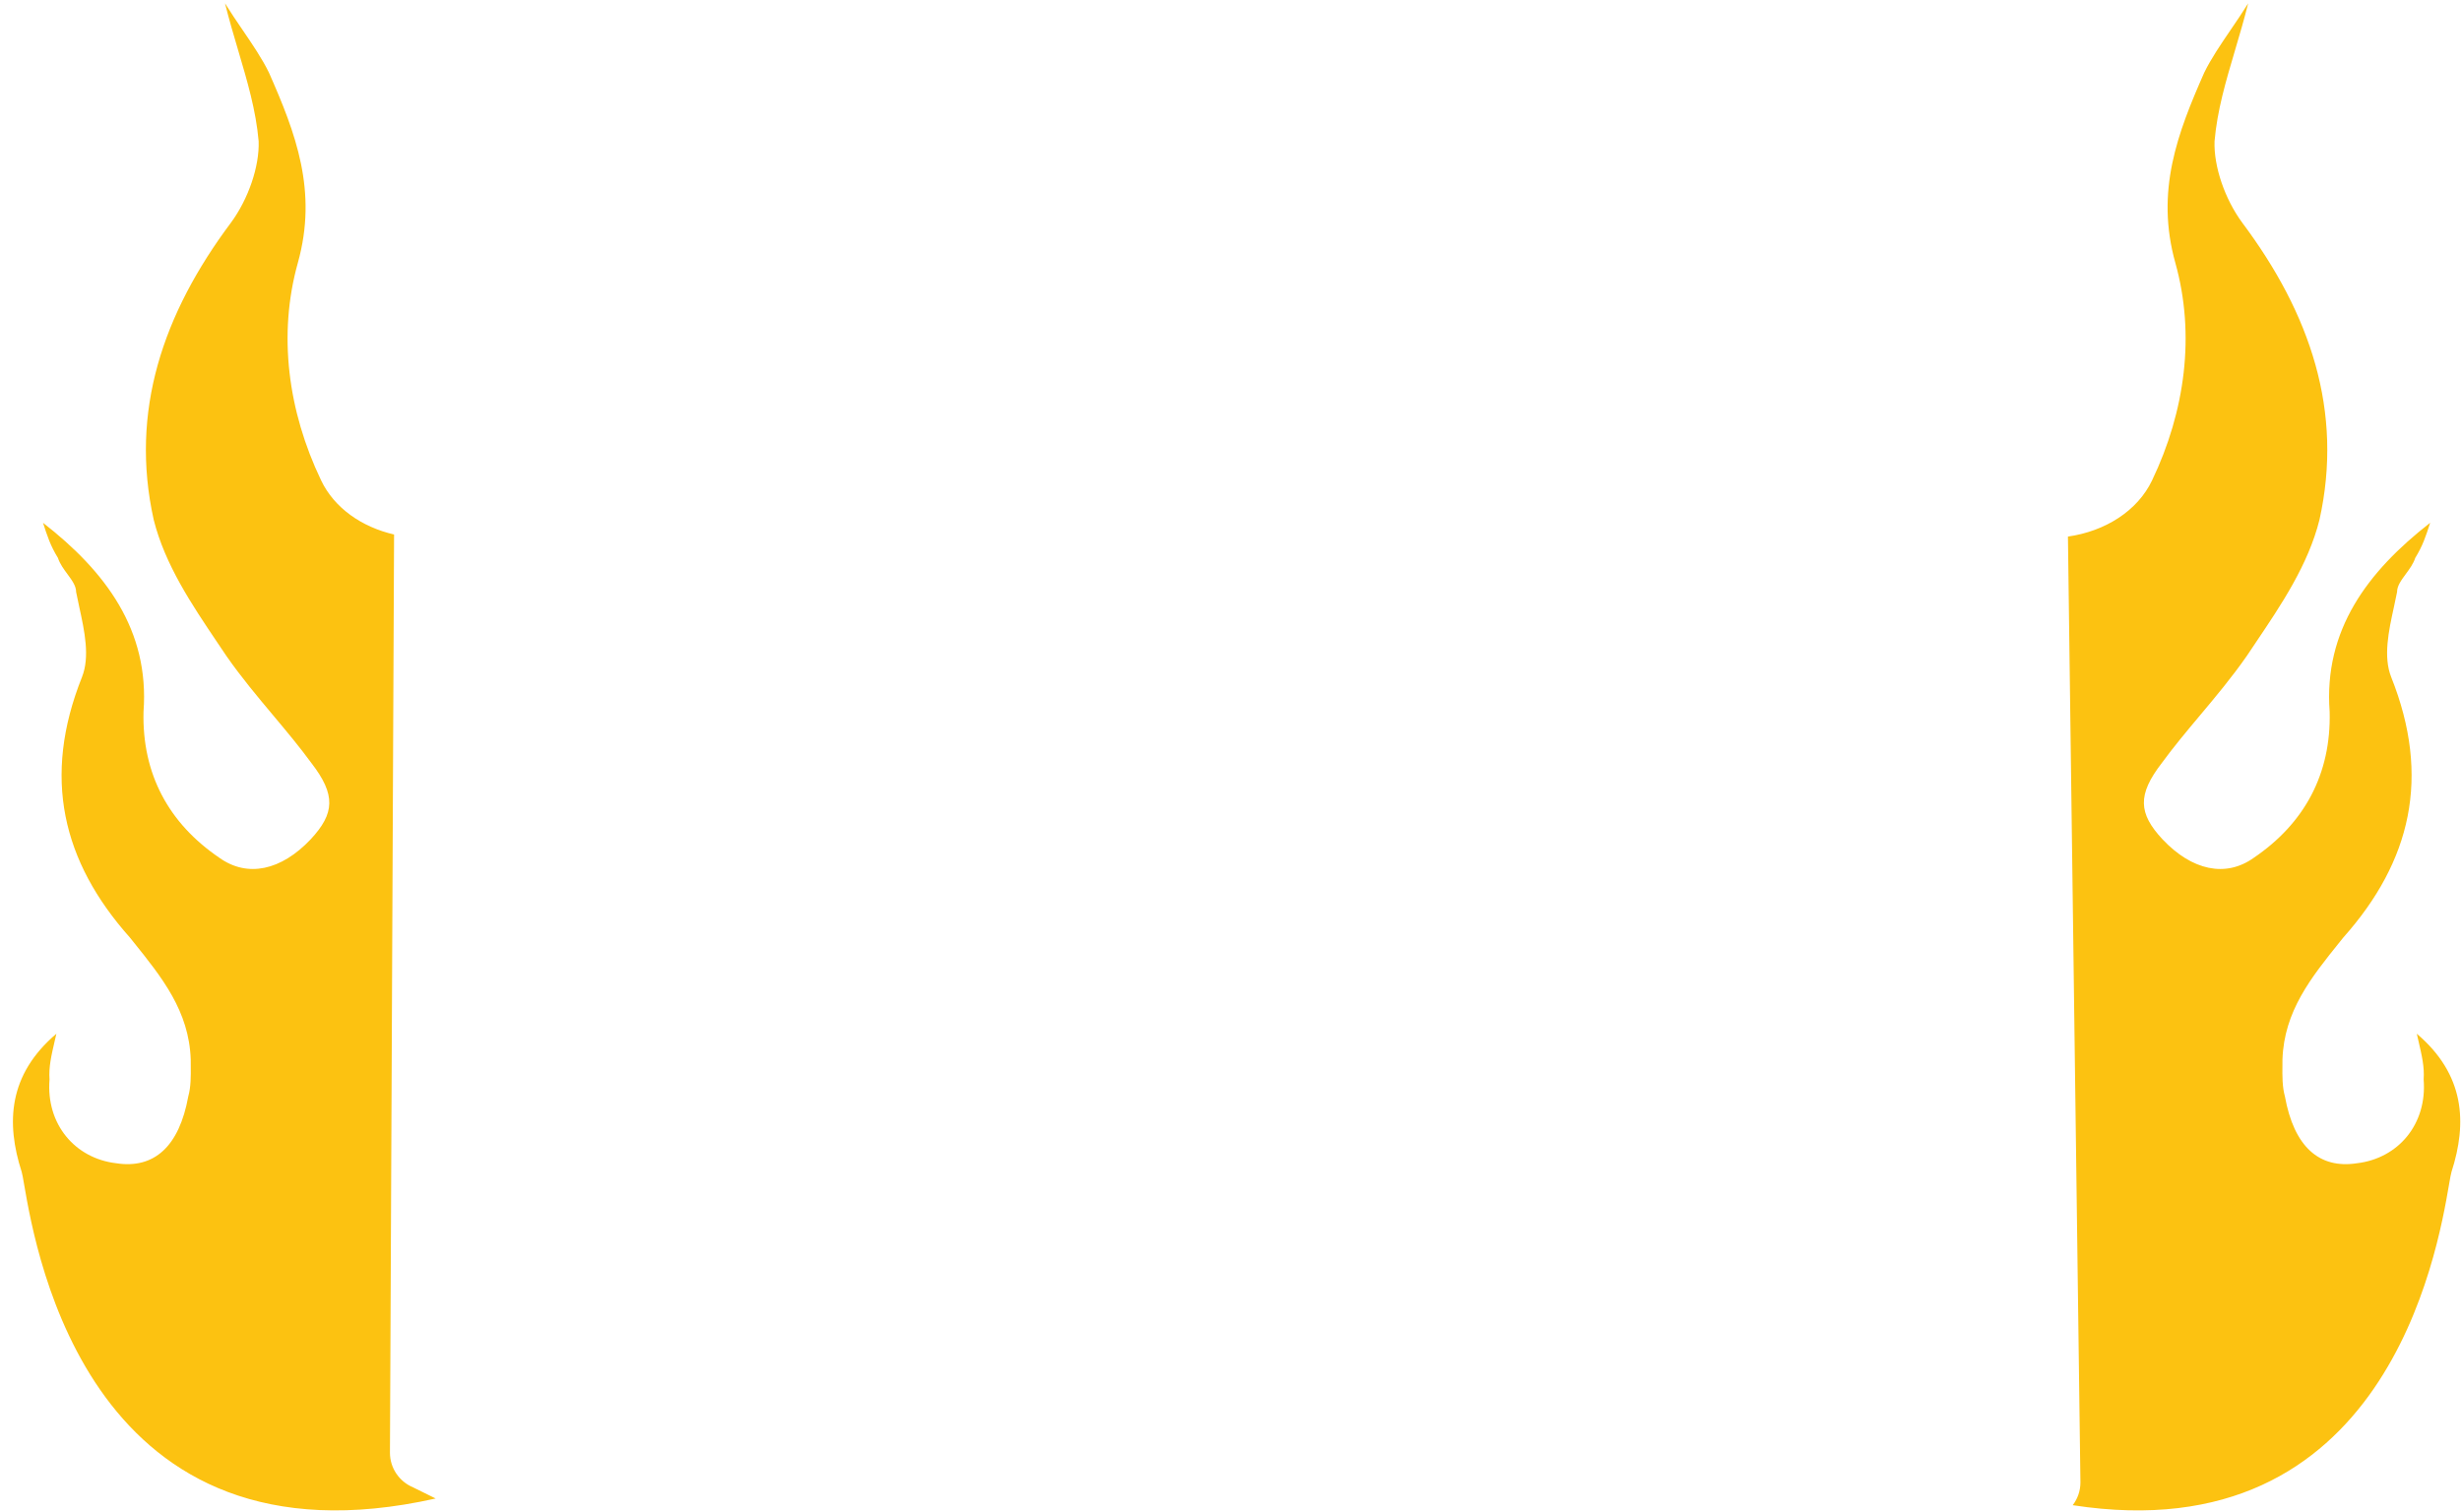<svg width="166" height="102" viewBox="0 0 166 102" fill="none" xmlns="http://www.w3.org/2000/svg">
<path fill-rule="evenodd" clip-rule="evenodd" d="M139.809 101.531C140.14 101.099 140.33 100.564 140.33 100L139.487 36.194C141.988 35.839 144.181 34.47 145.163 32.401C147.395 27.736 148.087 22.574 146.732 17.732C145.377 12.889 146.883 8.969 148.681 4.898C149.135 3.965 149.792 3 150.469 2.005L150.469 2.005C150.867 1.421 151.271 0.827 151.645 0.224C151.366 1.337 151.055 2.388 150.753 3.407L150.753 3.408C150.134 5.495 149.556 7.447 149.376 9.527C149.316 11.221 150.065 13.421 151.248 15.026C155.833 21.154 158.08 27.752 156.454 35.06C155.692 38.098 153.874 40.796 152.153 43.349L152.153 43.35C151.95 43.651 151.748 43.951 151.549 44.249C150.561 45.669 149.462 46.981 148.385 48.266C147.491 49.333 146.612 50.382 145.824 51.461C144.158 53.616 144.241 54.866 145.864 56.613C147.857 58.724 150.129 59.212 152.021 57.863C155.443 55.539 157.246 52.204 157.14 48.009C156.731 42.493 159.701 38.554 163.92 35.264L163.92 35.264C163.634 36.151 163.42 36.816 162.914 37.632C162.785 38.031 162.523 38.387 162.273 38.725C161.969 39.138 161.685 39.524 161.688 39.929C161.624 40.264 161.548 40.611 161.471 40.965L161.471 40.965C161.122 42.561 160.744 44.297 161.293 45.676C163.981 52.416 162.634 58.101 158.064 63.237L157.833 63.524C155.888 65.942 154.072 68.2 153.957 71.459C153.958 71.601 153.956 71.751 153.955 71.906C153.948 72.559 153.94 73.308 154.123 73.96C154.734 77.339 156.429 78.864 158.988 78.465C161.766 78.136 163.724 75.83 163.481 72.815C163.539 71.968 163.369 71.239 163.119 70.167C163.105 70.106 163.091 70.045 163.076 69.982C163.057 69.9 163.038 69.815 163.018 69.729C166.259 72.487 166.431 75.724 165.359 79.05C165.319 79.174 165.267 79.473 165.191 79.913L165.191 79.914C164.393 84.546 160.902 104.786 139.809 101.531ZM26.581 36.054L26.303 97.996C26.303 99.013 26.919 99.934 27.867 100.329L29.387 101.08C6.177 106.28 2.458 84.715 1.63 79.914C1.554 79.474 1.503 79.174 1.463 79.05C0.391 75.724 0.563 72.487 3.804 69.729C3.769 69.881 3.735 70.027 3.702 70.167C3.453 71.239 3.283 71.968 3.341 72.815C3.098 75.83 5.056 78.136 7.834 78.465C10.392 78.864 12.088 77.339 12.699 73.96C12.882 73.308 12.874 72.559 12.867 71.906C12.866 71.751 12.864 71.601 12.865 71.459C12.75 68.2 10.933 65.942 8.989 63.524L8.758 63.237C4.187 58.101 2.841 52.416 5.528 45.676C6.078 44.297 5.699 42.561 5.351 40.965C5.274 40.611 5.198 40.264 5.134 39.929C5.137 39.524 4.853 39.138 4.548 38.725C4.299 38.387 4.037 38.031 3.908 37.632C3.402 36.816 3.188 36.151 2.902 35.264L2.902 35.264C7.121 38.554 10.09 42.493 9.681 48.009C9.576 52.204 11.379 55.539 14.801 57.863C16.693 59.212 18.965 58.724 20.958 56.613C22.581 54.866 22.664 53.616 20.998 51.461C20.209 50.382 19.331 49.333 18.437 48.266C17.36 46.981 16.261 45.669 15.273 44.249C15.074 43.951 14.872 43.651 14.668 43.35C12.947 40.796 11.13 38.098 10.368 35.06C8.742 27.752 10.989 21.154 15.574 15.026C16.757 13.421 17.506 11.221 17.446 9.527C17.265 7.447 16.687 5.495 16.069 3.408L16.069 3.408C15.767 2.389 15.456 1.338 15.177 0.224C15.551 0.827 15.955 1.421 16.353 2.005L16.353 2.005C17.03 2.999 17.687 3.965 18.141 4.898C19.939 8.969 21.445 12.889 20.09 17.732C18.735 22.574 19.426 27.736 21.659 32.401C22.541 34.259 24.399 35.552 26.581 36.054Z" fill="#FCC211"/>
</svg>

